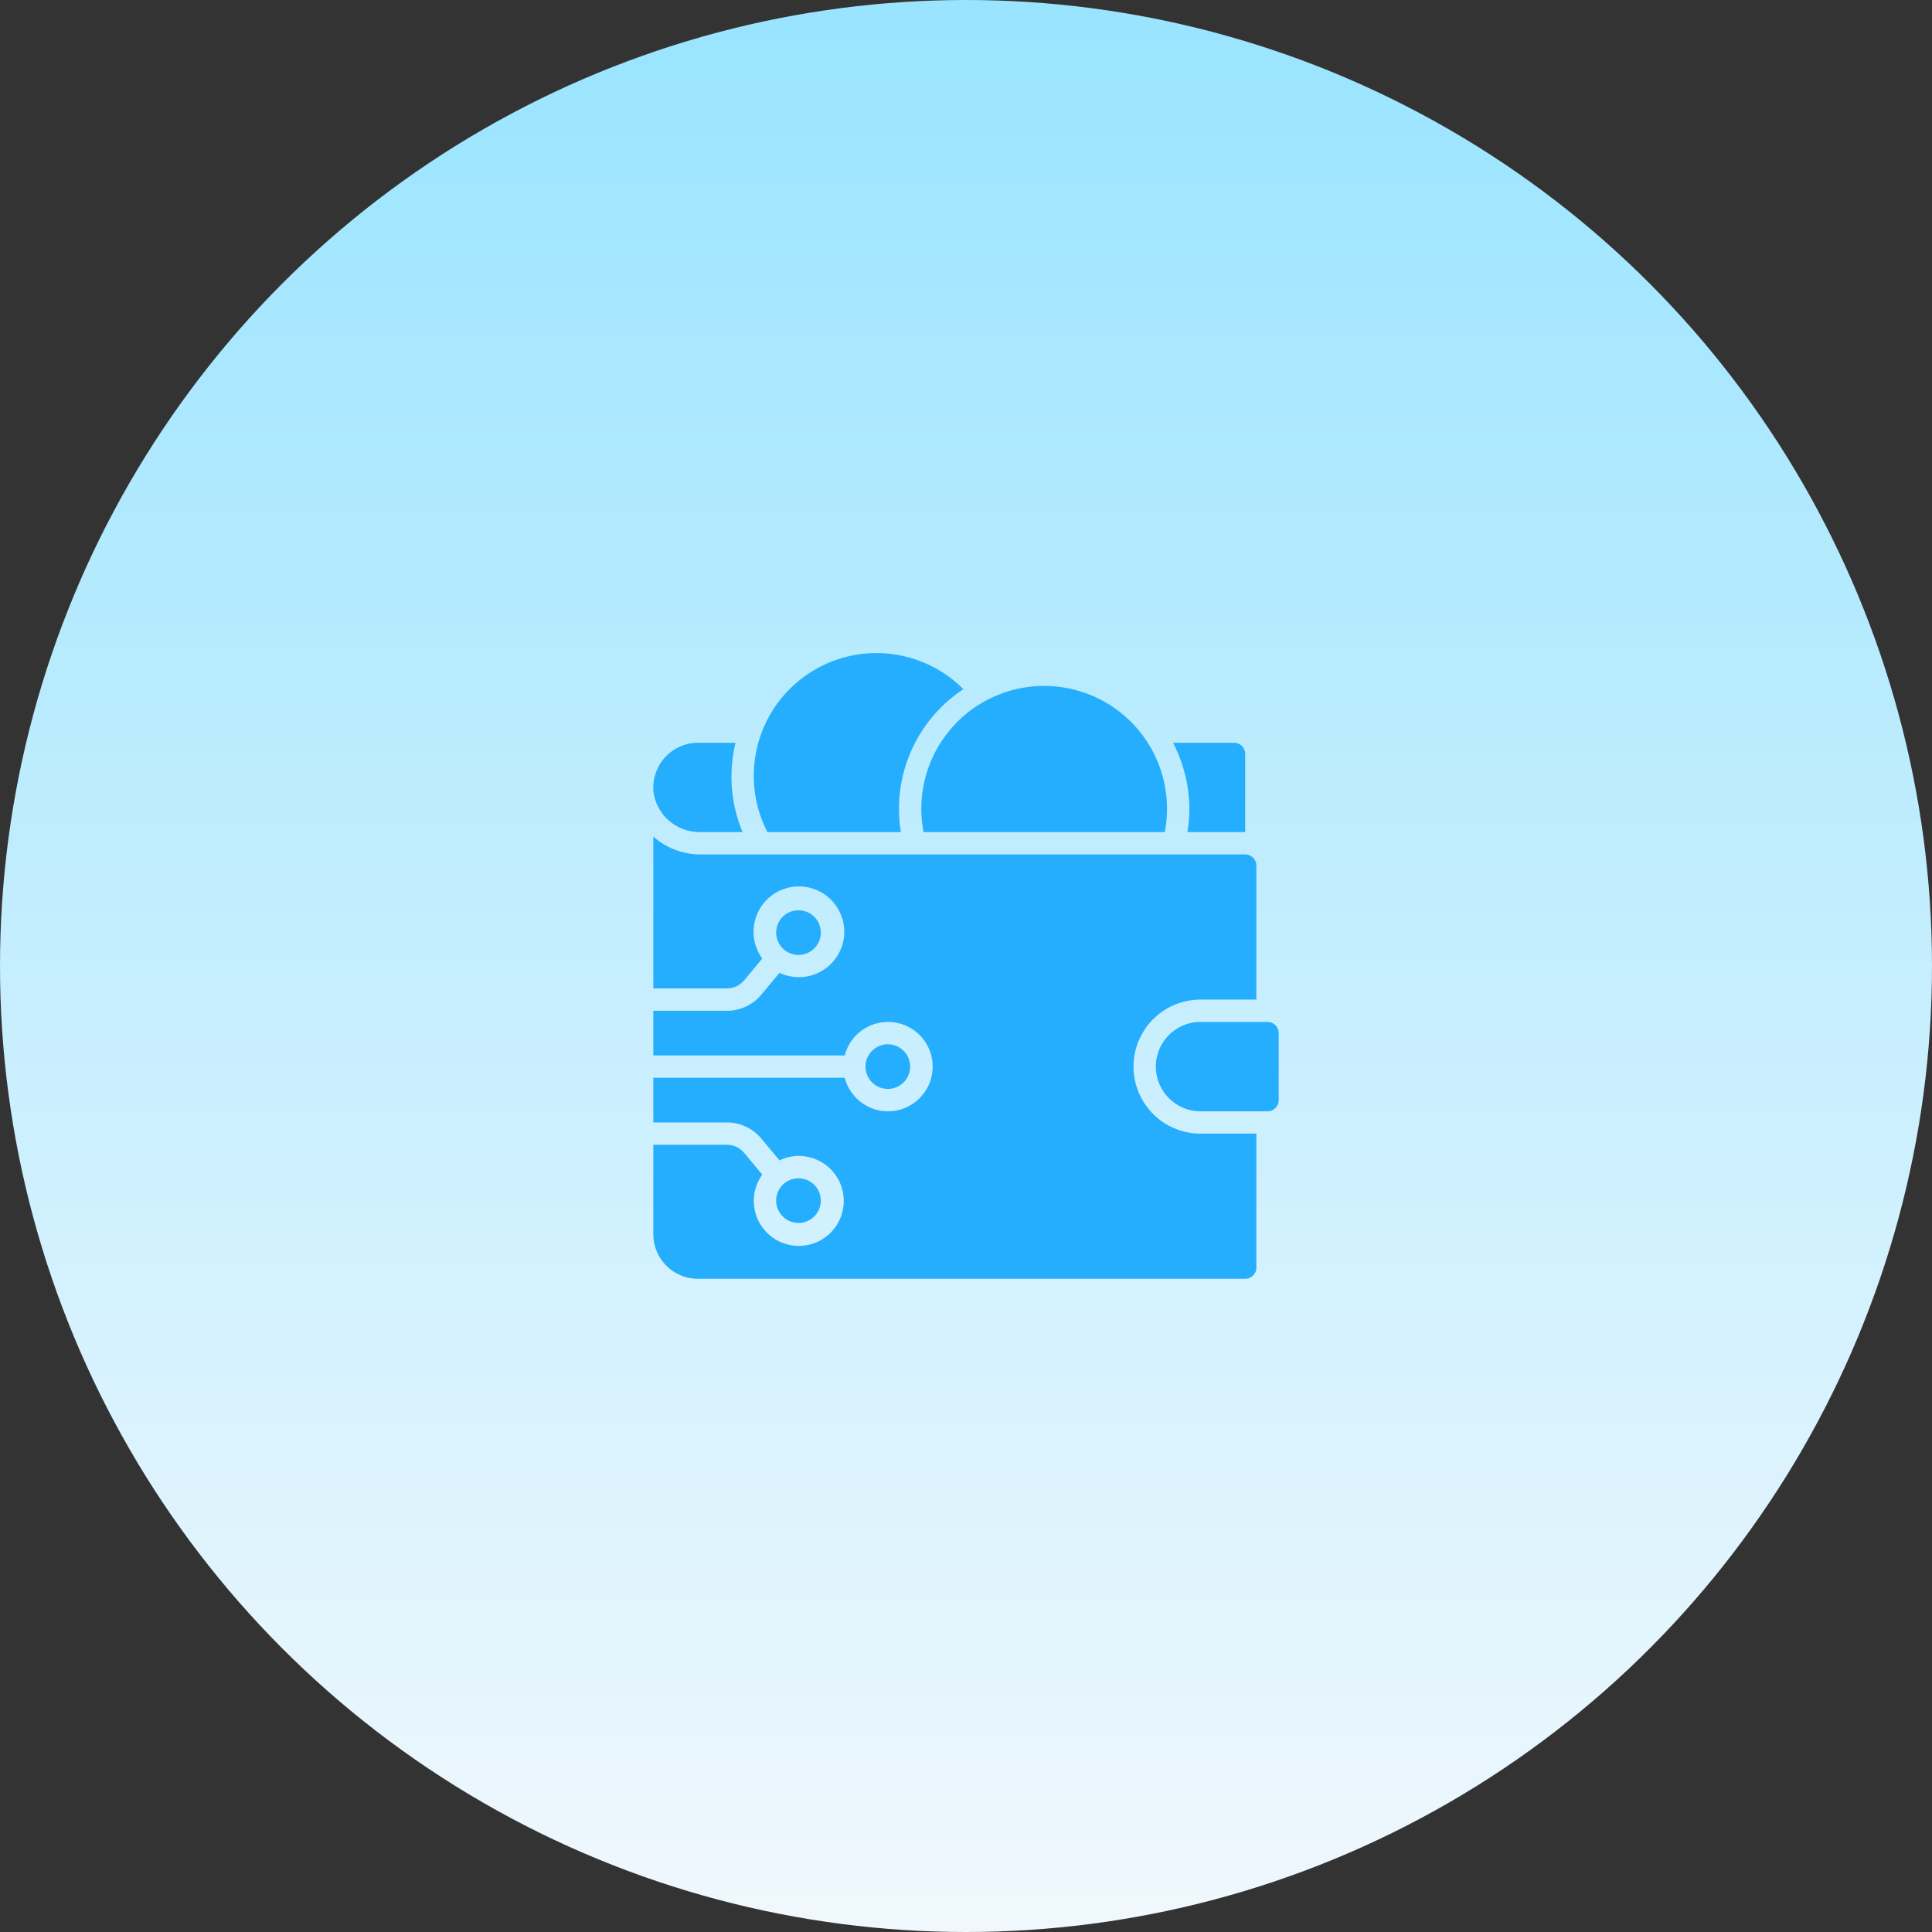 <svg xmlns="http://www.w3.org/2000/svg" xmlns:xlink="http://www.w3.org/1999/xlink" width="173" height="173" viewBox="0 0 173 173">
  <rect x="0" y="0" width="173" height="173" fill="#333333" stroke="none"/>
  <defs>
    <linearGradient id="linear-gradient" x1="0.5" x2="0.5" y2="1" gradientUnits="objectBoundingBox">
      <stop offset="0" stop-color="#99e4ff"/>
      <stop offset="1" stop-color="#f1f8fd"/>
    </linearGradient>
  </defs>
  <g id="Group_70631" data-name="Group 70631" transform="translate(-323 -1878)">
    <circle id="Ellipse_727" data-name="Ellipse 727" cx="86.5" cy="86.5" r="86.5" transform="translate(323 1878)" fill="url(#linear-gradient)"/>
    <g id="wallet" transform="translate(379.5 1934.509)">
      <path id="Path_51341" data-name="Path 51341" d="M47.8,18a11,11,0,1,0-21.6,0Z" fill="#26aefe"/>
      <path id="Path_51342" data-name="Path 51342" d="M58,42V36a1,1,0,0,0-1-1H51a4,4,0,0,0,0,8h6A1,1,0,0,0,58,42Z" fill="#26aefe"/>
      <path id="Path_51343" data-name="Path 51343" d="M29.764,5.2A10.989,10.989,0,0,0,12.219,18H24.171A12.824,12.824,0,0,1,29.764,5.205Z" fill="#26aefe"/>
      <path id="Path_51344" data-name="Path 51344" d="M55,18V11a1,1,0,0,0-1-1H48.533A12.917,12.917,0,0,1,50,16a13.06,13.06,0,0,1-.171,2Z" fill="#26aefe"/>
      <circle id="Ellipse_992" data-name="Ellipse 992" cx="2" cy="2" r="2" transform="translate(13 25)" fill="#26aefe"/>
      <circle id="Ellipse_993" data-name="Ellipse 993" cx="2" cy="2" r="2" transform="translate(21 37)" fill="#26aefe"/>
      <path id="Path_51345" data-name="Path 51345" d="M10.132,46.72A2.013,2.013,0,0,0,8.59,46H2v8a4,4,0,0,0,4,4H55a1,1,0,0,0,1-1V45H51a6,6,0,0,1,0-12h5V21a1,1,0,0,0-1-1H6.21A6.341,6.341,0,0,1,2,18.4V32H8.59a2.016,2.016,0,0,0,1.545-.723l1.623-1.952A4.062,4.062,0,1,1,13.3,30.6l-1.631,1.96A4.009,4.009,0,0,1,8.59,34H2v4H19.142a4,4,0,1,1,0,2H2v4H8.59a4,4,0,0,1,3.076,1.438L13.3,47.4A3.952,3.952,0,0,1,15,47a4.027,4.027,0,1,1-3.242,1.675Z" fill="#26aefe"/>
      <circle id="Ellipse_994" data-name="Ellipse 994" cx="2" cy="2" r="2" transform="translate(13 49)" fill="#26aefe"/>
      <path id="Path_51346" data-name="Path 51346" d="M2,14.01a3.076,3.076,0,0,0,.012.359A4.157,4.157,0,0,0,6.21,18H9.994a12.885,12.885,0,0,1-.631-8H6a4.016,4.016,0,0,0-4,4Z" fill="#26aefe"/>
    </g>
  </g>
</svg>
